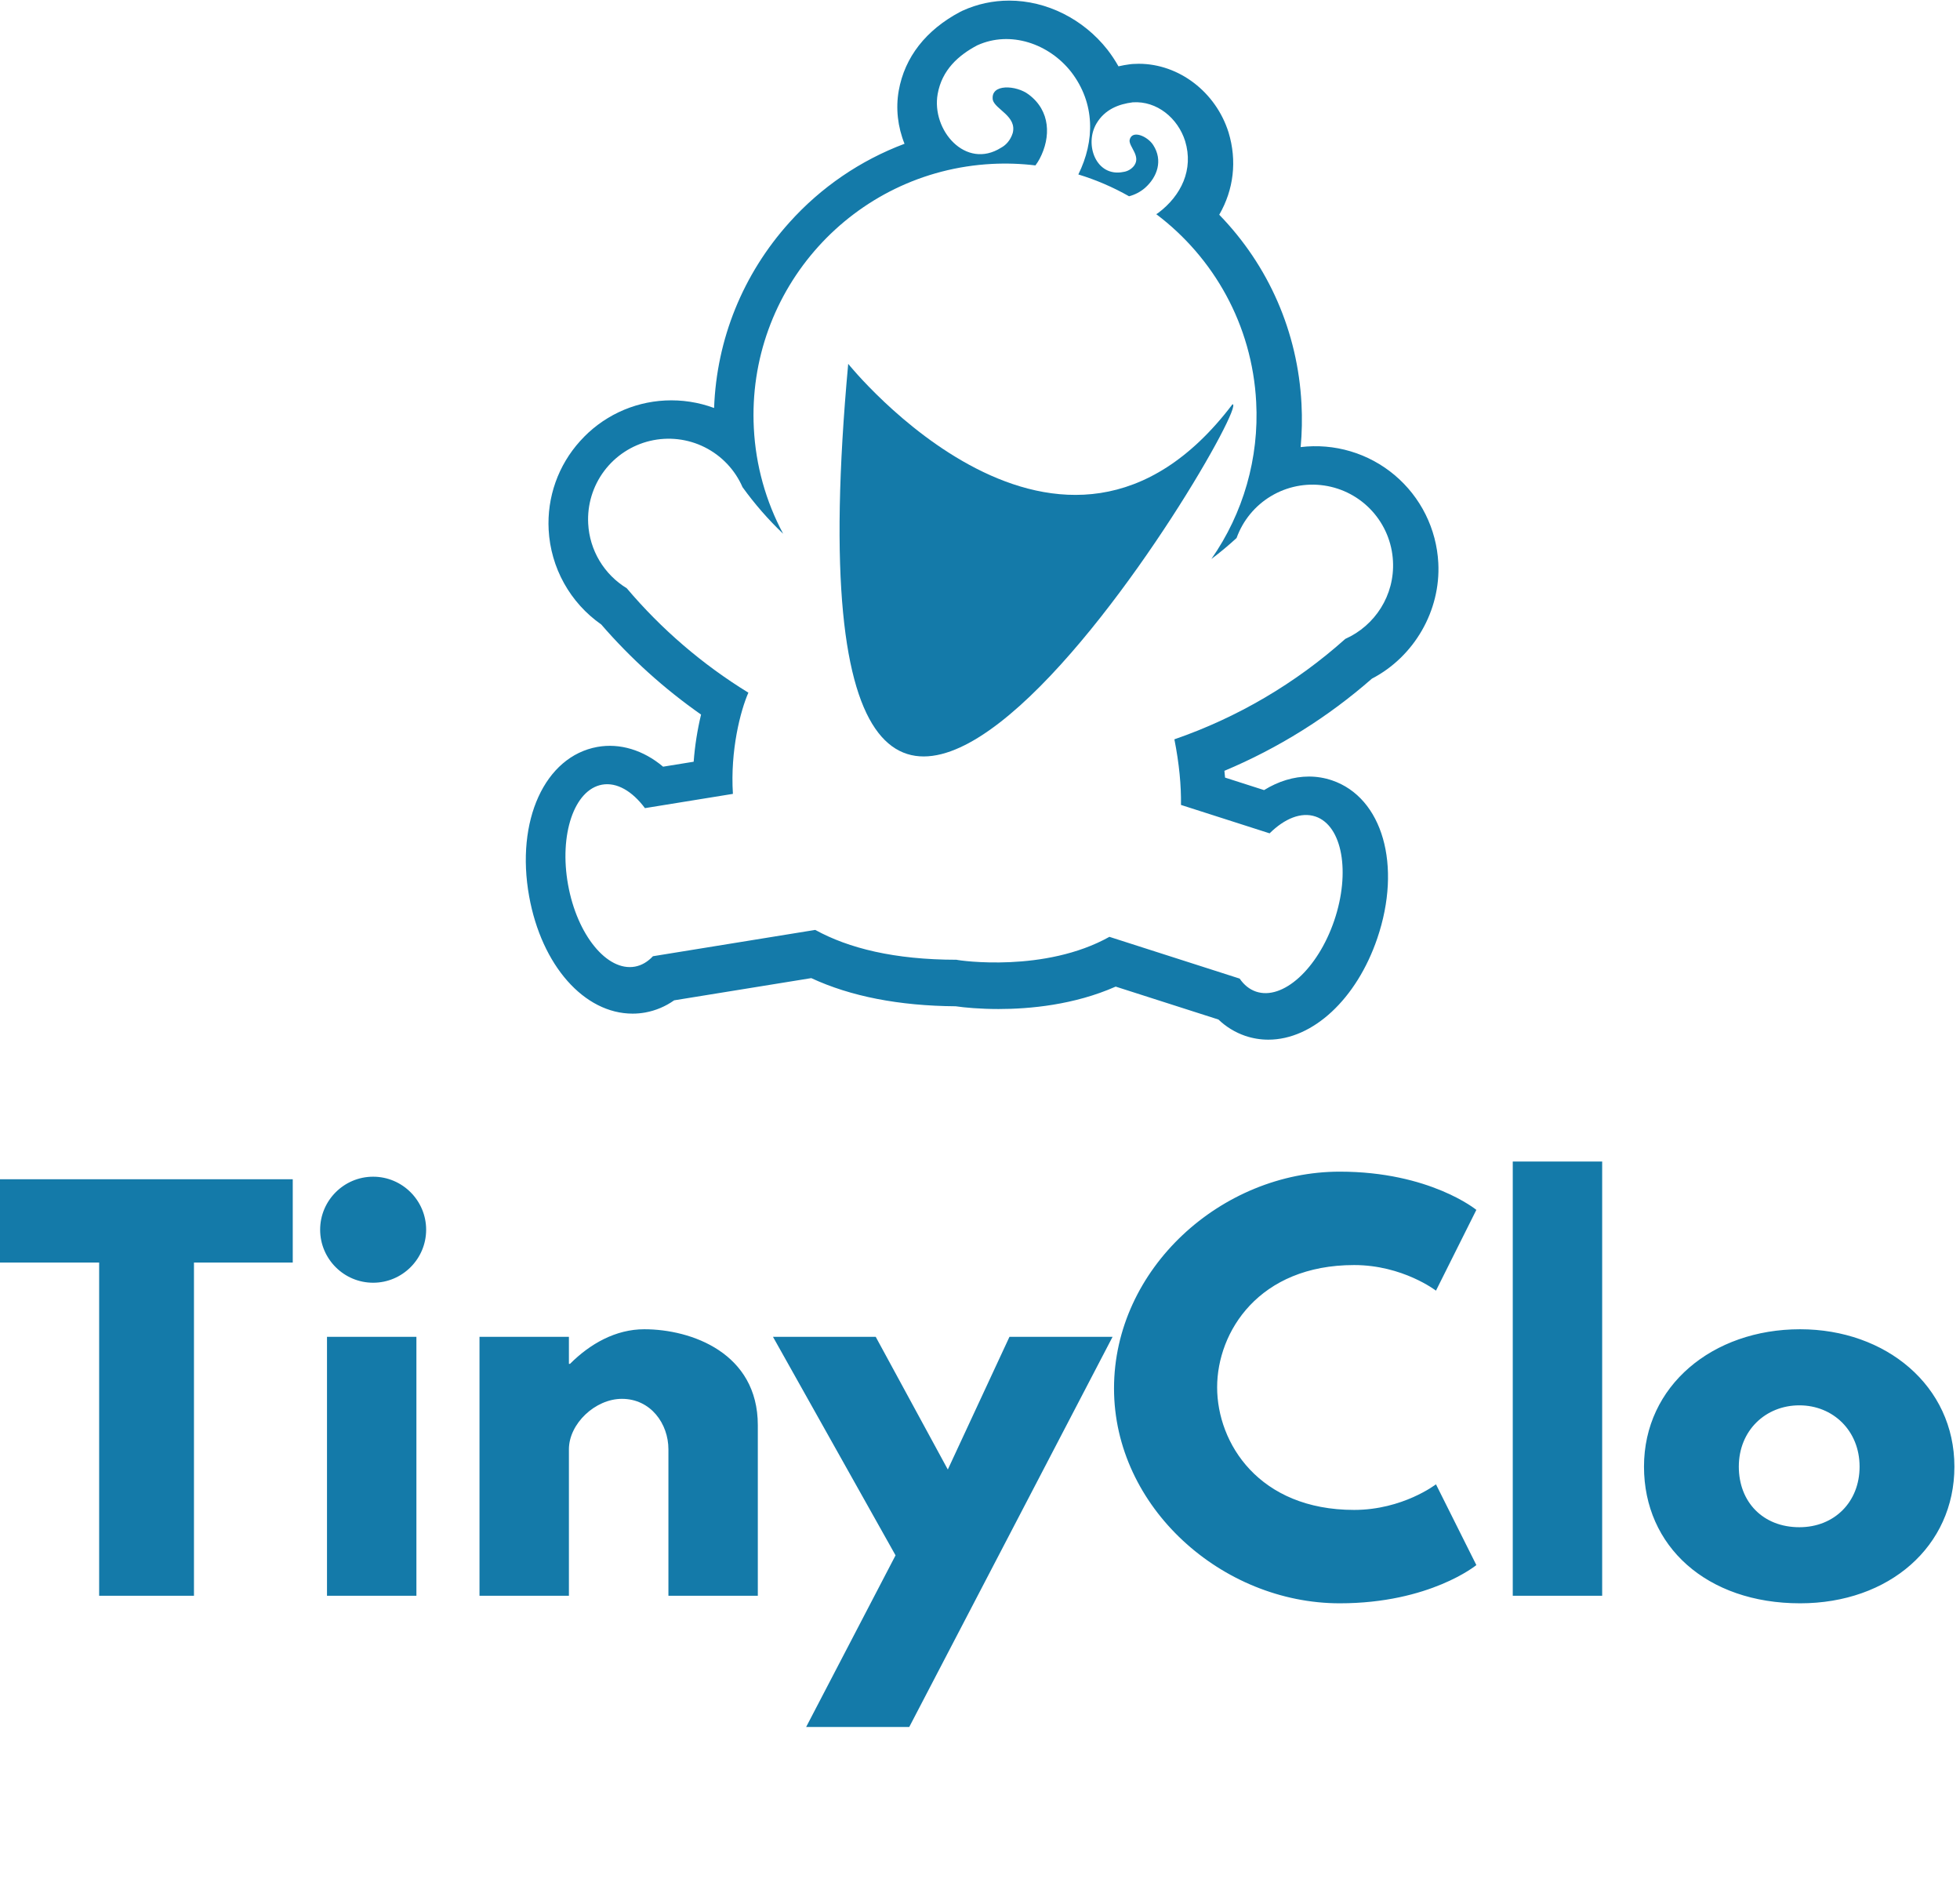 <svg width="207" height="201" viewBox="0 0 207 201" fill="none" xmlns="http://www.w3.org/2000/svg">
<g clip-path="url(#clip0_1_574)">
<path d="M0 133.307H10.471V168.49H20.485V133.307H30.918V124.512H0V133.307ZM39.408 124.245C36.324 124.245 33.811 126.758 33.811 129.843C33.811 132.927 36.324 135.44 39.408 135.44C42.493 135.44 45.006 132.927 45.006 129.843C45.006 126.758 42.493 124.245 39.408 124.245ZM34.535 141.151H43.978V168.49H34.535V141.151ZM50.641 168.49H60.084V153.031C60.084 150.327 62.863 147.7 65.681 147.7C68.727 147.7 70.593 150.327 70.593 153.031V168.49H80.035V150.48C80.035 142.865 73.029 140.352 68.042 140.352C65.034 140.352 62.33 141.875 60.198 144.007H60.084V141.151H50.641V168.49ZM106.612 141.151L100.101 155.163L92.486 141.151H81.635L94.581 164.225L85.138 182.349H96.027L117.502 141.151H106.612ZM143.013 159.428C132.961 159.428 128.544 152.384 128.544 146.482C128.544 140.618 132.961 133.574 143.013 133.574C148.153 133.574 151.656 136.277 151.656 136.277L155.921 127.748C155.921 127.748 151.009 123.712 141.49 123.712C129.001 123.712 117.654 133.955 117.654 146.596C117.654 159.161 129.077 169.289 141.49 169.289C151.009 169.289 155.921 165.253 155.921 165.253L151.656 156.724C151.656 156.724 148.153 159.428 143.013 159.428ZM159.766 168.49H169.209V122.646H159.766V168.49ZM173.626 154.858C173.626 163.273 180.251 169.289 190.113 169.289C199.518 169.289 206.409 163.273 206.409 154.858C206.409 146.329 199.175 140.352 190.113 140.352C180.86 140.352 173.626 146.329 173.626 154.858ZM183.64 154.858C183.64 151.051 186.458 148.386 190.037 148.386C193.578 148.386 196.395 151.051 196.395 154.858C196.395 158.59 193.73 161.255 190.037 161.255C186.191 161.255 183.64 158.59 183.64 154.858Z" fill="#147AA9"/>
<path d="M151.902 59.438C151.81 57.659 151.353 55.918 150.56 54.322C149.767 52.727 148.654 51.312 147.291 50.165C145.927 49.018 144.343 48.163 142.635 47.655C140.928 47.146 139.134 46.994 137.365 47.208C137.505 45.7 137.533 44.175 137.454 42.645C137.06 35.06 133.994 28.056 128.766 22.673C130.294 20.031 130.662 16.977 129.749 13.975C128.407 9.711 124.506 6.734 120.265 6.734C120.056 6.734 119.842 6.742 119.634 6.755L119.372 6.781C118.953 6.833 118.537 6.907 118.125 7.003C117.781 6.395 117.395 5.812 116.969 5.258C114.417 2.007 110.533 0.064 106.581 0.064C104.866 0.064 103.212 0.421 101.662 1.127L101.424 1.243C97.794 3.159 95.544 6.039 94.918 9.572C94.584 11.448 94.813 13.405 95.529 15.181C90.87 16.929 86.701 19.776 83.378 23.48C78.456 28.944 75.681 35.818 75.417 43.078C73.766 42.468 72.009 42.199 70.252 42.287C68.546 42.371 66.873 42.793 65.331 43.528C63.789 44.263 62.409 45.297 61.269 46.569C60.122 47.835 59.238 49.316 58.667 50.926C58.097 52.536 57.852 54.243 57.945 55.948C58.052 57.925 58.607 59.852 59.569 61.583C60.531 63.314 61.875 64.802 63.498 65.936C66.609 69.528 70.15 72.723 74.04 75.45C73.647 77.086 73.386 78.751 73.26 80.429L70.031 80.952C67.944 79.193 65.462 78.44 63.087 78.866C57.537 79.871 54.441 86.653 55.885 94.647C57.201 101.935 61.694 107.027 66.812 107.027C67.263 107.027 67.714 106.986 68.154 106.906C69.25 106.704 70.289 106.266 71.199 105.622L85.681 103.277C89.832 105.207 94.955 106.206 100.932 106.25C101.873 106.39 103.53 106.54 105.46 106.54C108.735 106.54 113.438 106.114 117.83 104.173L128.682 107.649C129.486 108.421 130.448 109.008 131.502 109.371C132.293 109.64 133.122 109.777 133.957 109.776C138.658 109.776 143.281 105.475 145.459 99.074C148.077 91.385 146.023 84.217 140.683 82.398C139.895 82.13 139.068 81.993 138.235 81.994C136.636 81.994 135.023 82.485 133.501 83.424L129.381 82.104C129.36 81.868 129.336 81.631 129.312 81.389C134.994 79.005 140.254 75.719 144.889 71.658C149.362 69.334 152.166 64.475 151.902 59.438ZM142.078 67.461C136.826 72.159 130.69 75.763 124.03 78.063C124.54 80.639 124.756 82.94 124.726 84.991L134.086 87.99C135.666 86.43 137.422 85.702 138.937 86.217C141.762 87.179 142.648 92.097 140.911 97.201C139.174 102.305 135.473 105.661 132.645 104.699C131.951 104.462 131.374 103.986 130.924 103.328L117.167 98.918C110.362 102.718 101.375 101.437 101.015 101.338C94.447 101.334 89.617 100.119 86.099 98.187L68.958 100.966C68.415 101.545 67.776 101.934 67.055 102.064C64.114 102.594 60.953 98.725 59.995 93.42C59.037 88.117 60.644 83.384 63.583 82.851C65.155 82.569 66.787 83.549 68.113 85.329L77.404 83.823C77.114 79.236 78.201 75.042 79.038 73.137C74.197 70.167 69.86 66.444 66.19 62.109C65.007 61.389 64.019 60.392 63.309 59.203C62.6 58.014 62.192 56.67 62.12 55.287C62.014 53.296 62.61 51.33 63.805 49.733C65 48.137 66.718 47.01 68.659 46.551C70.6 46.093 72.641 46.33 74.424 47.222C76.208 48.115 77.622 49.605 78.418 51.434C79.694 53.205 81.131 54.854 82.711 56.36C80.87 52.921 79.813 49.116 79.615 45.22C78.85 30.57 90.107 18.074 104.758 17.308C106.292 17.228 107.83 17.281 109.354 17.465C109.515 17.249 109.663 17.019 109.796 16.774C111.008 14.472 110.949 11.693 108.635 9.974C107.349 8.99 104.564 8.798 104.855 10.562C105.132 11.566 107.42 12.275 106.954 14.055C106.716 14.818 106.223 15.335 105.724 15.598C101.984 17.955 98.353 13.737 99.028 9.93C99.478 7.393 101.214 5.839 103.213 4.784C106.718 3.191 110.794 4.619 113.133 7.6C115.675 10.913 115.637 14.879 113.886 18.42C115.751 18.989 117.547 19.761 119.242 20.724C119.862 20.562 120.437 20.261 120.923 19.844C122.225 18.692 122.839 16.941 121.798 15.323C121.225 14.406 119.528 13.632 119.297 14.802C119.232 15.494 120.499 16.476 119.788 17.478C119.515 17.844 119.107 18.087 118.655 18.153C115.763 18.746 114.486 15.258 115.804 13.036C116.681 11.556 118.131 10.994 119.63 10.804C122.193 10.633 124.405 12.483 125.166 14.898C126.078 17.902 124.752 20.654 122.323 22.483C122.253 22.53 122.184 22.571 122.116 22.615C128.171 27.178 132.243 34.287 132.669 42.453C132.985 48.349 131.319 54.182 127.937 59.022C128.86 58.328 129.747 57.59 130.597 56.808C131.262 54.957 132.548 53.393 134.236 52.383C135.923 51.372 137.909 50.977 139.855 51.264C141.801 51.551 143.587 52.503 144.911 53.959C146.234 55.414 147.013 57.282 147.115 59.247C147.309 62.867 145.203 66.069 142.078 67.461Z" fill="#147AA9"/>
<path d="M89.581 38.419C89.581 38.419 112.129 66.474 130.164 42.688C132.673 42.453 81.258 129.252 89.581 38.419Z" fill="#147AA9"/>
</g>
<defs>
<clipPath id="clip0_1_574">
<rect width="206.409" height="201" fill="white"/>
</clipPath>
</defs>
</svg>
